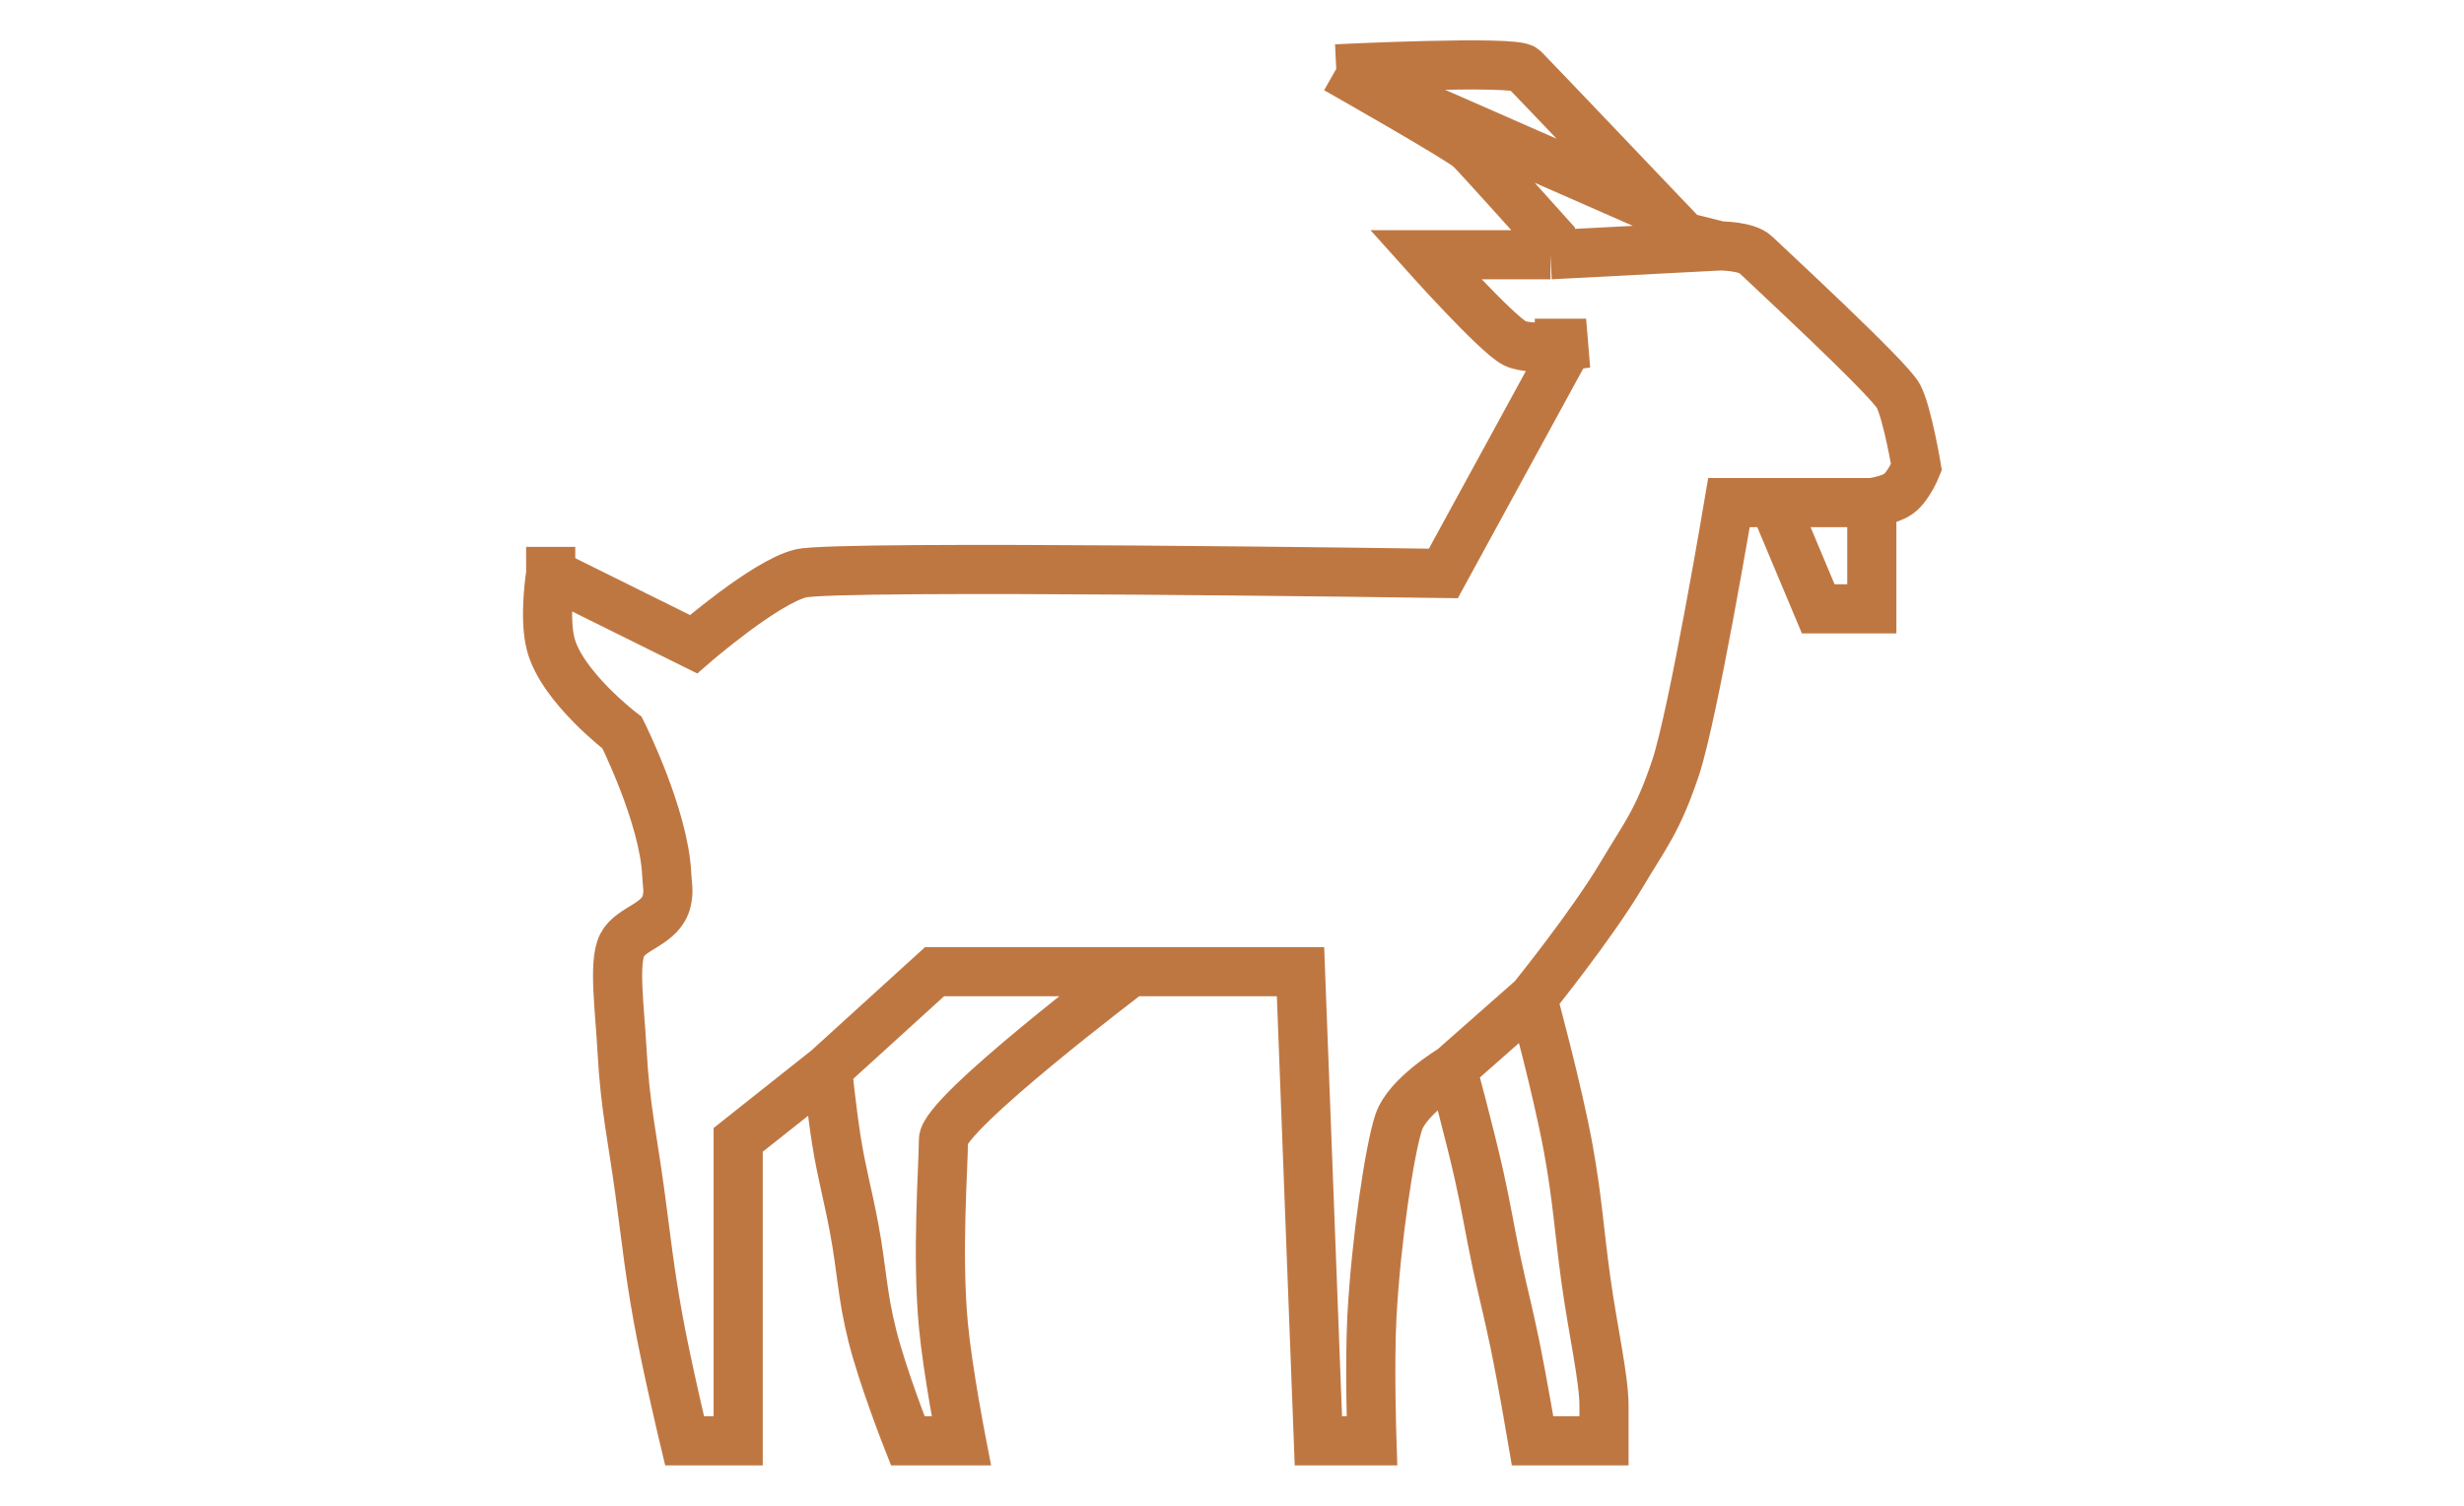<svg width="36" height="22" viewBox="0 0 36 22" fill="none" xmlns="http://www.w3.org/2000/svg">
<path d="M19.523 1.006C19.523 1.006 22.131 0.877 22.262 1.006C22.392 1.136 24.238 3.075 24.238 3.075M19.523 1.006C19.523 1.006 21.349 2.041 21.479 2.17C21.61 2.299 22.653 3.463 22.653 3.463V3.722M19.523 1.006L24.238 3.075M27.348 7.343C27.348 7.343 27.609 7.308 27.739 7.214C27.888 7.106 28 6.826 28 6.826C28 6.826 27.87 6.05 27.739 5.791C27.609 5.533 25.783 3.851 25.652 3.722C25.522 3.593 25.131 3.593 25.131 3.593M27.348 7.343V8.895H26.565L25.913 7.343M27.348 7.343H25.913M25.913 7.343H25.261C25.261 7.343 24.739 10.447 24.479 11.223C24.218 11.999 24.043 12.191 23.696 12.775C23.252 13.523 22.392 14.585 22.392 14.585M22.392 14.585C22.392 14.585 22.756 15.916 22.914 16.784C23.05 17.536 23.069 17.966 23.174 18.724C23.273 19.431 23.435 20.146 23.435 20.534C23.435 20.922 23.435 21.051 23.435 21.051H22.392C22.392 21.051 22.245 20.182 22.131 19.629C22.037 19.172 21.968 18.92 21.87 18.465C21.763 17.961 21.722 17.674 21.61 17.172C21.473 16.562 21.218 15.62 21.218 15.62M22.392 14.585L21.218 15.62M21.218 15.62C21.218 15.62 20.566 16.008 20.436 16.396C20.305 16.784 20.104 18.121 20.044 19.241C20.007 19.947 20.044 21.051 20.044 21.051H19.262L19.001 14.197H16.523M16.523 14.197C16.523 14.197 13.784 16.266 13.784 16.654C13.784 17.042 13.684 18.314 13.784 19.37C13.847 20.031 14.045 21.051 14.045 21.051H13.263C13.263 21.051 12.895 20.12 12.741 19.499C12.593 18.903 12.593 18.552 12.48 17.948C12.386 17.441 12.3 17.163 12.219 16.654C12.155 16.252 12.089 15.62 12.089 15.62M16.523 14.197H13.654L12.089 15.62M12.089 15.62L10.785 16.654V21.051H10.002C10.002 21.051 9.739 19.953 9.611 19.241C9.485 18.538 9.446 18.138 9.35 17.43C9.241 16.623 9.133 16.174 9.089 15.361C9.057 14.756 8.959 14.068 9.089 13.809C9.22 13.55 9.66 13.511 9.741 13.163C9.776 13.015 9.748 12.926 9.741 12.775C9.703 11.929 9.089 10.705 9.089 10.705C9.089 10.705 8.211 10.038 8.046 9.412C7.943 9.021 8.046 8.378 8.046 8.378M8.046 7.99V8.378M8.046 8.378L10.133 9.412C10.133 9.412 11.176 8.507 11.698 8.378C12.219 8.248 21.088 8.378 21.088 8.378L22.783 5.274V5.015H23.174C23.174 5.015 22.392 5.145 22.131 5.015C21.87 4.886 20.827 3.722 20.827 3.722H22.653M22.653 3.722L25.131 3.593M24.238 3.075L24.609 3.463L25.131 3.593" stroke="#BF7742" stroke-width="0.718"/>
</svg>
